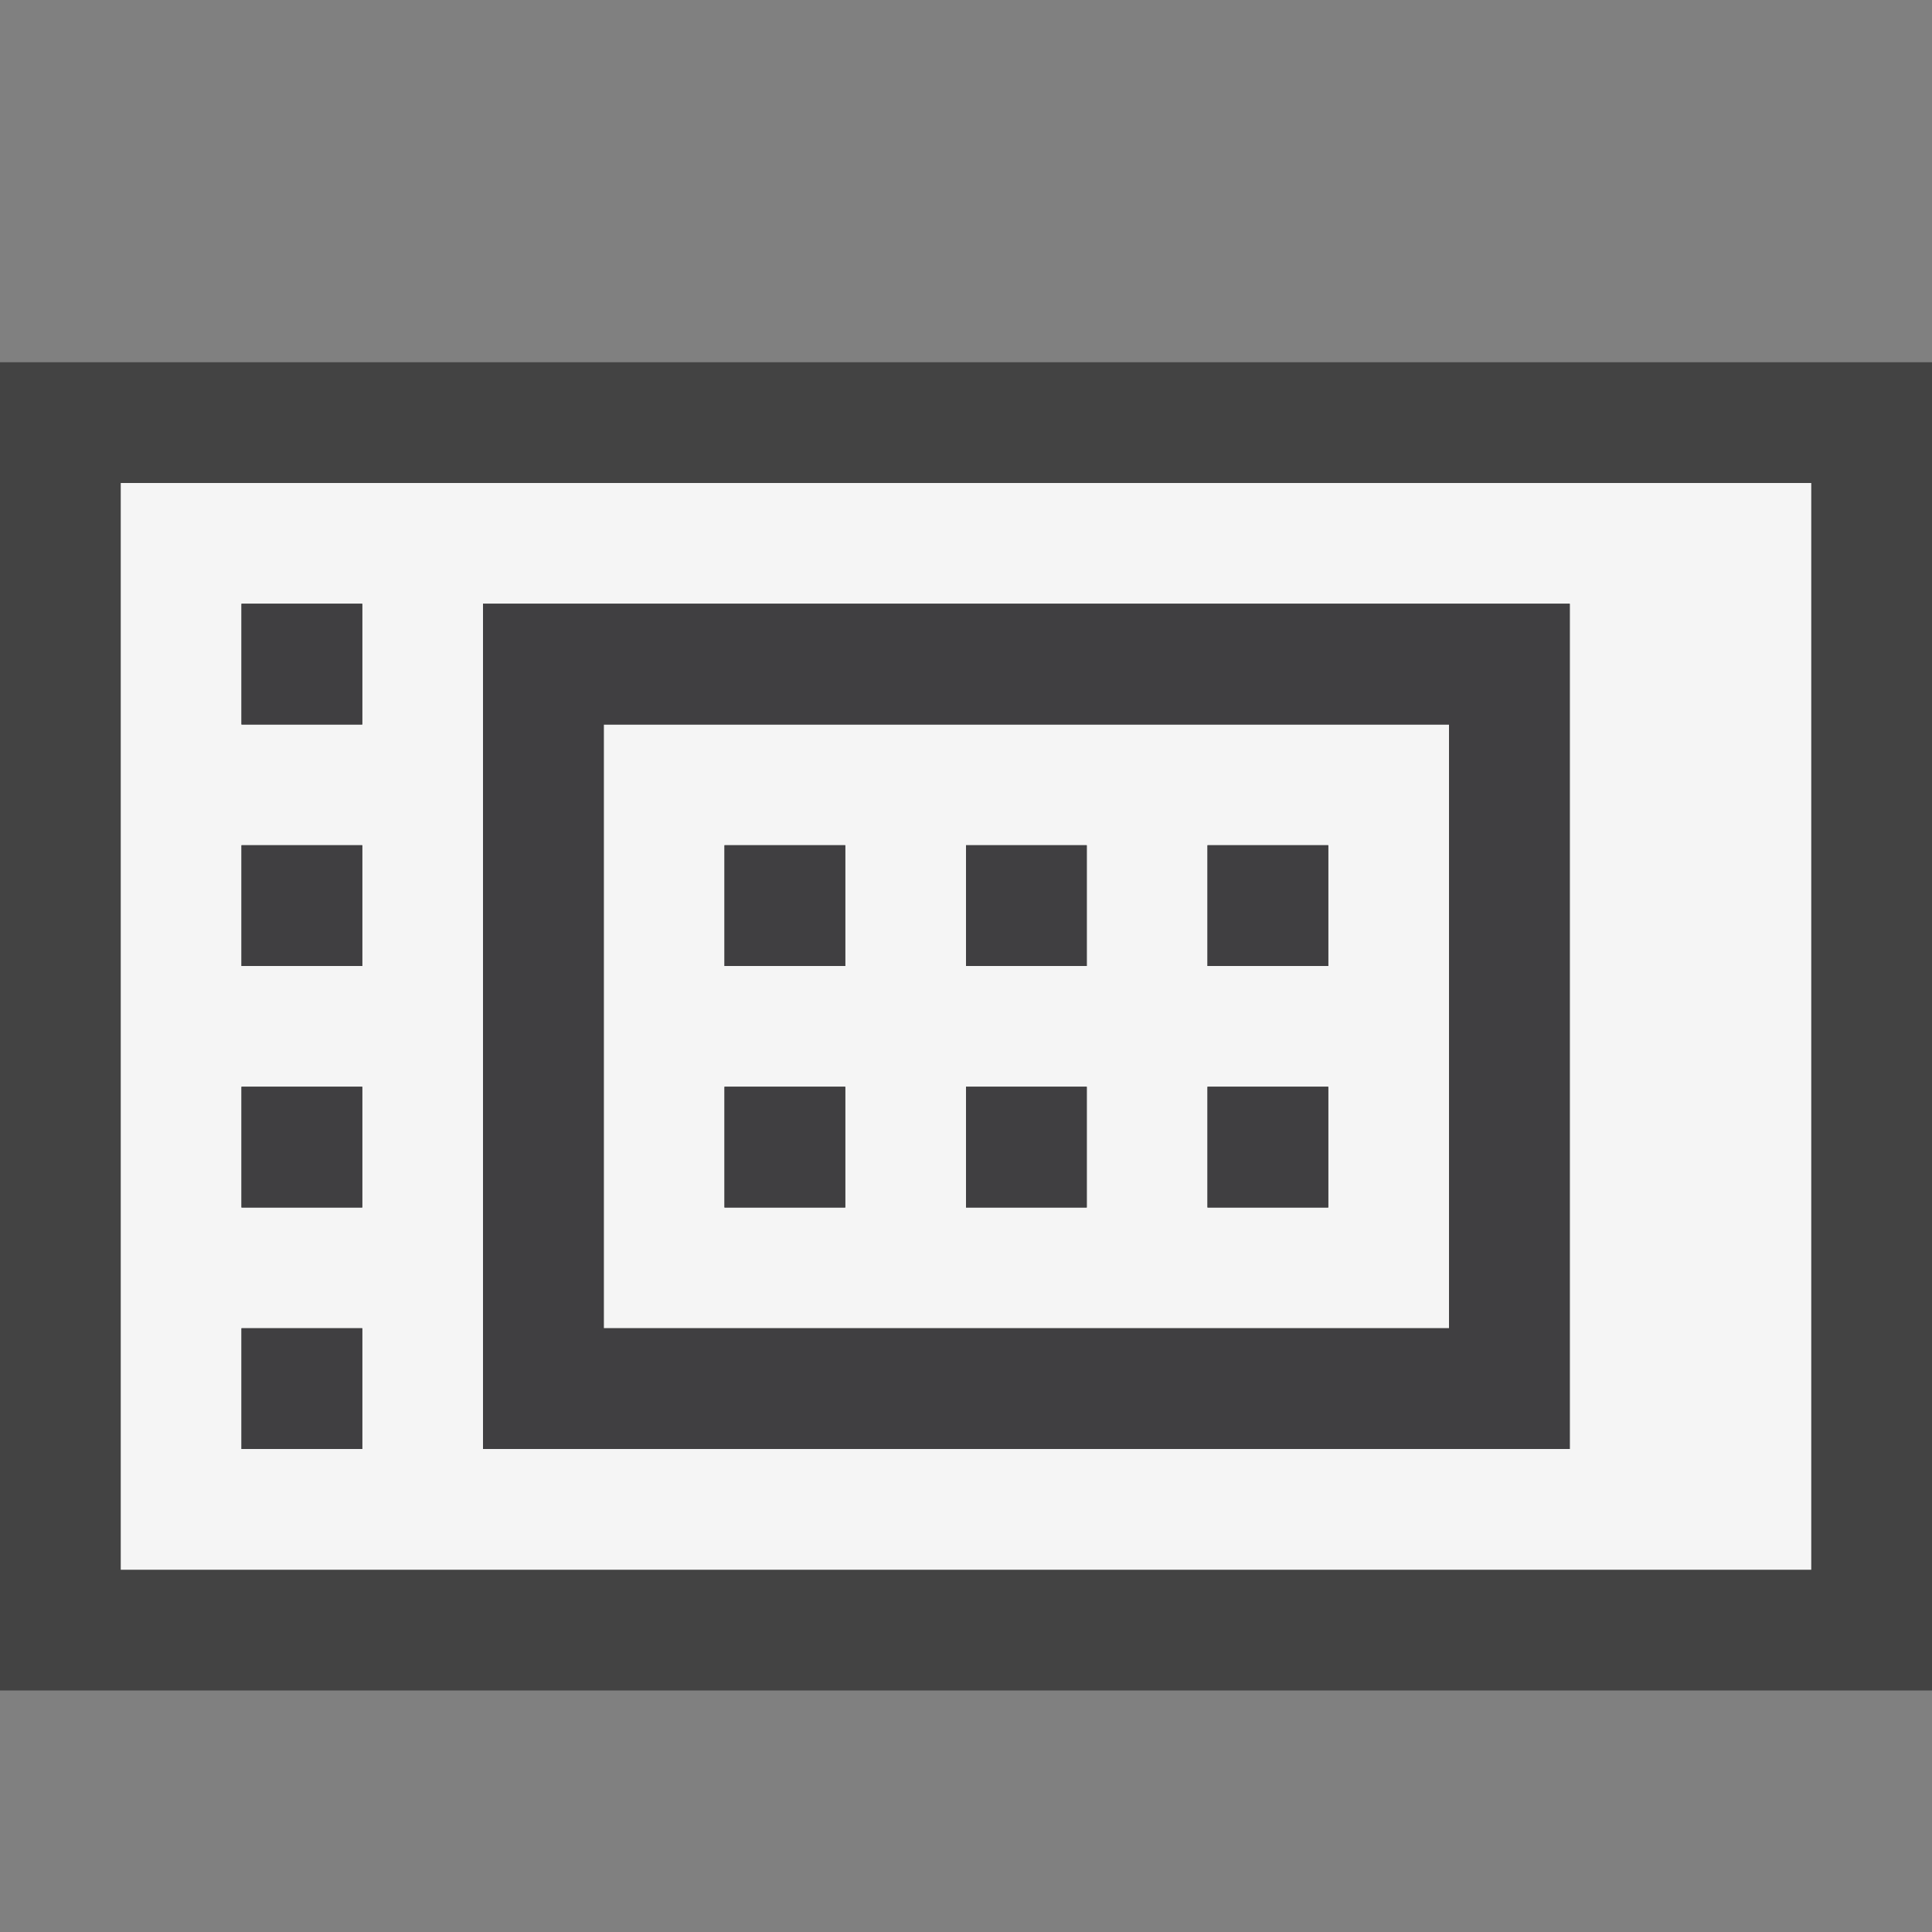 <svg xmlns="http://www.w3.org/2000/svg" width="16" height="16"><rect width="100%" height="100%" fill="#808080" stroke="none"/><style type="text/css">.icon-canvas-transparent{opacity:0;fill:#434343;} .icon-vs-out{fill:#434343;} .icon-vs-bg{fill:#f5f5f5;} .icon-vs-fg{fill:#403F41;}</style><path class="icon-canvas-transparent" d="M16 16h-16v-16h16v16z" id="canvas"/><path class="icon-vs-out" d="M16 3v11h-16v-11h16z" id="outline"/><path class="icon-vs-bg" d="M1 4v9h14v-9h-14zm2 8h-1v-1h1v1zm0-2h-1v-1h1v1zm0-2h-1v-1h1v1zm0-2h-1v-1h1v1zm10 6h-9v-7h9v7zm-1-6h-7v5h7v-5zm-5 4h-1v-1h1v1zm0-2h-1v-1h1v1zm2 2h-1v-1h1v1zm0-2h-1v-1h1v1zm2 2h-1v-1h1v1zm0-2h-1v-1h1v1z" id="iconBg"/><g id="iconFg"><path class="icon-vs-fg" d="M4 5v7h9v-7h-9zm8 6h-7v-5h7v5zm-5-1h-1v-1h1v1zm0-2h-1v-1h1v1zm2 2h-1v-1h1v1zm0-2h-1v-1h1v1zm2 2h-1v-1h1v1zm0-2h-1v-1h1v1zm-8 4h-1v-1h1v1zm0-2h-1v-1h1v1zm0-2h-1v-1h1v1zm0-2h-1v-1h1v1z"/></g></svg>